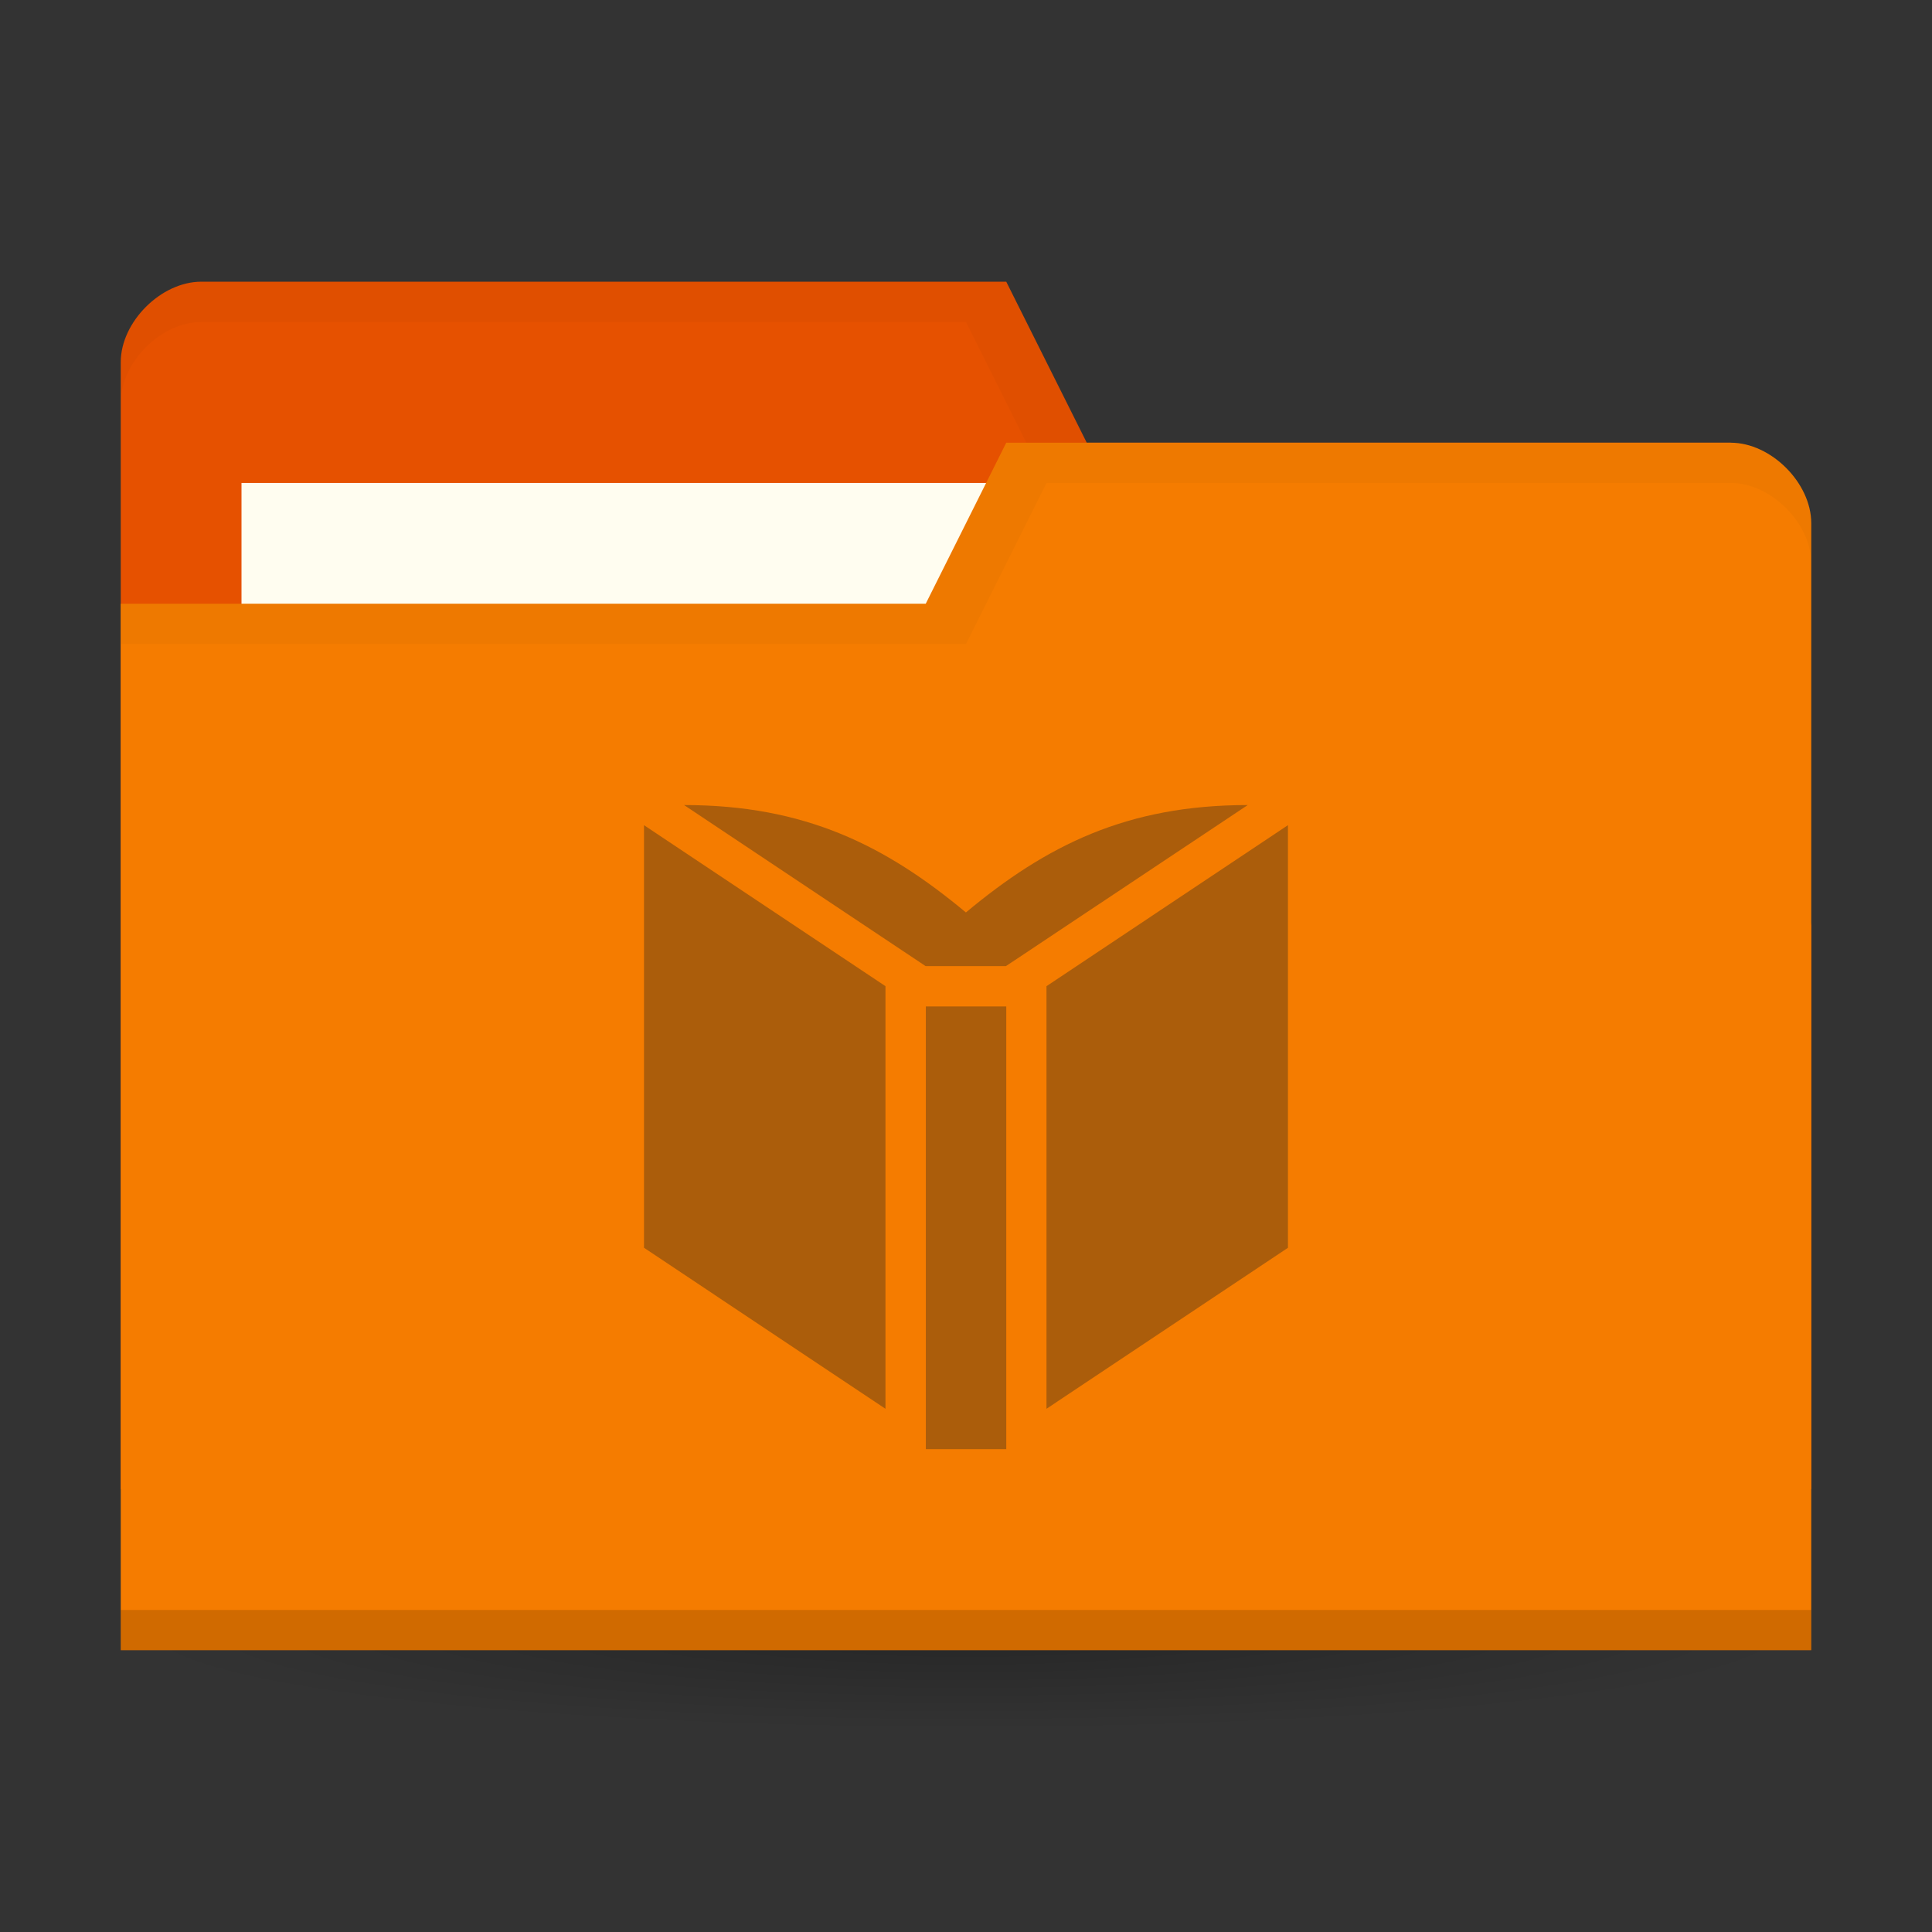 <svg xmlns="http://www.w3.org/2000/svg" viewBox="0 0 96 96">
 <rect x="0" y="0" width="96" height="96" fill="#333333" stroke="none"/>
 <defs>
  <radialGradient id="radialGradient3850" cx="24.08" cy="41.38" r="21.08" gradientTransform="matrix(1,0,0,0.113,0,36.704)" gradientUnits="userSpaceOnUse">
   <stop style="stop-color:#000;stop-opacity:0.392"/>
   <stop offset="1" style="stop-color:#000;stop-opacity:0"/>
  </radialGradient>
 </defs>
 <g transform="translate(0,48)">
  <path d="M 45.15 41.38 A 21.08 2.383 0 0 1 24.08 43.766 21.08 2.383 0 0 1 3 41.38 21.08 2.383 0 0 1 24.08 39 21.08 2.383 0 0 1 45.15 41.38" transform="matrix(1.993,0,0,2.098,0.022,-53.824)" style="fill:url(#radialGradient3850);opacity:0.65;fill-opacity:1;stroke:none"/>
 </g>
 <g transform="translate(0,-956.362)">
  <path d="m 6 974.36 0 56 84 0 0 -28 -4 -24 -32 0 -4 -8 -40 0 c -2 0 -4 2 -4 4 z" style="fill:#e65100;fill-opacity:1;stroke:none"/>
  <rect y="980.36" x="12" height="16" width="42" style="fill:#fffdf0;fill-opacity:1;stroke:none"/>
  <path d="m 10 970.36 c -2 0 -4 2 -4 4 l 0 2 c 0 -2 2 -4 4 -4 l 38 0 4 8 34 0 4 24 0 -2 -4 -24 -32 0 -4 -8 z" style="fill:#000;opacity:0.03;fill-opacity:1;stroke:none"/>
  <path d="m 90 982.36 0 56 -84 0 0 -52 40 0 4 -8 36 0 c 2 0 4 2 4 4 z" style="fill:#f57c00;fill-opacity:1;stroke:none"/>
  <path d="m 6 1036.36 0 2 84 0 0 -2 z" style="fill:#000;opacity:0.15;fill-opacity:1;stroke:none"/>
  <path d="m 50 978.36 -4 8 -40 0 0 2 42 0 4 -8 34 0 c 2 0 4 2 4 4 l 0 -2 c 0 -2 -2 -4 -4 -4 z" style="fill:#000;opacity:0.03;fill-opacity:1;stroke:none"/>
  <g transform="matrix(7.087,0,0,7.087,32,932.362)" style="fill:#ab5d0b;opacity:1;fill-opacity:1">
   <path d="m 2.54 13.547 0 -3.104 -0.564 0 0 3.104 z m -0.847 -3.246 -1.693 -1.129 l 0 2.963 l 1.693 1.129 m 2.822 -1.129 0 -2.963 -1.693 1.129 0 2.963 z m -0.282 -3.104 c -0.847 0 -1.411 0.282 -1.976 0.753 -0.564 -0.47 -1.129 -0.753 -1.976 -0.753 l 1.693 1.129 0.564 0 z" style="stroke:none;fill-rule:nonzero"/>
  </g>
 </g>
</svg>
